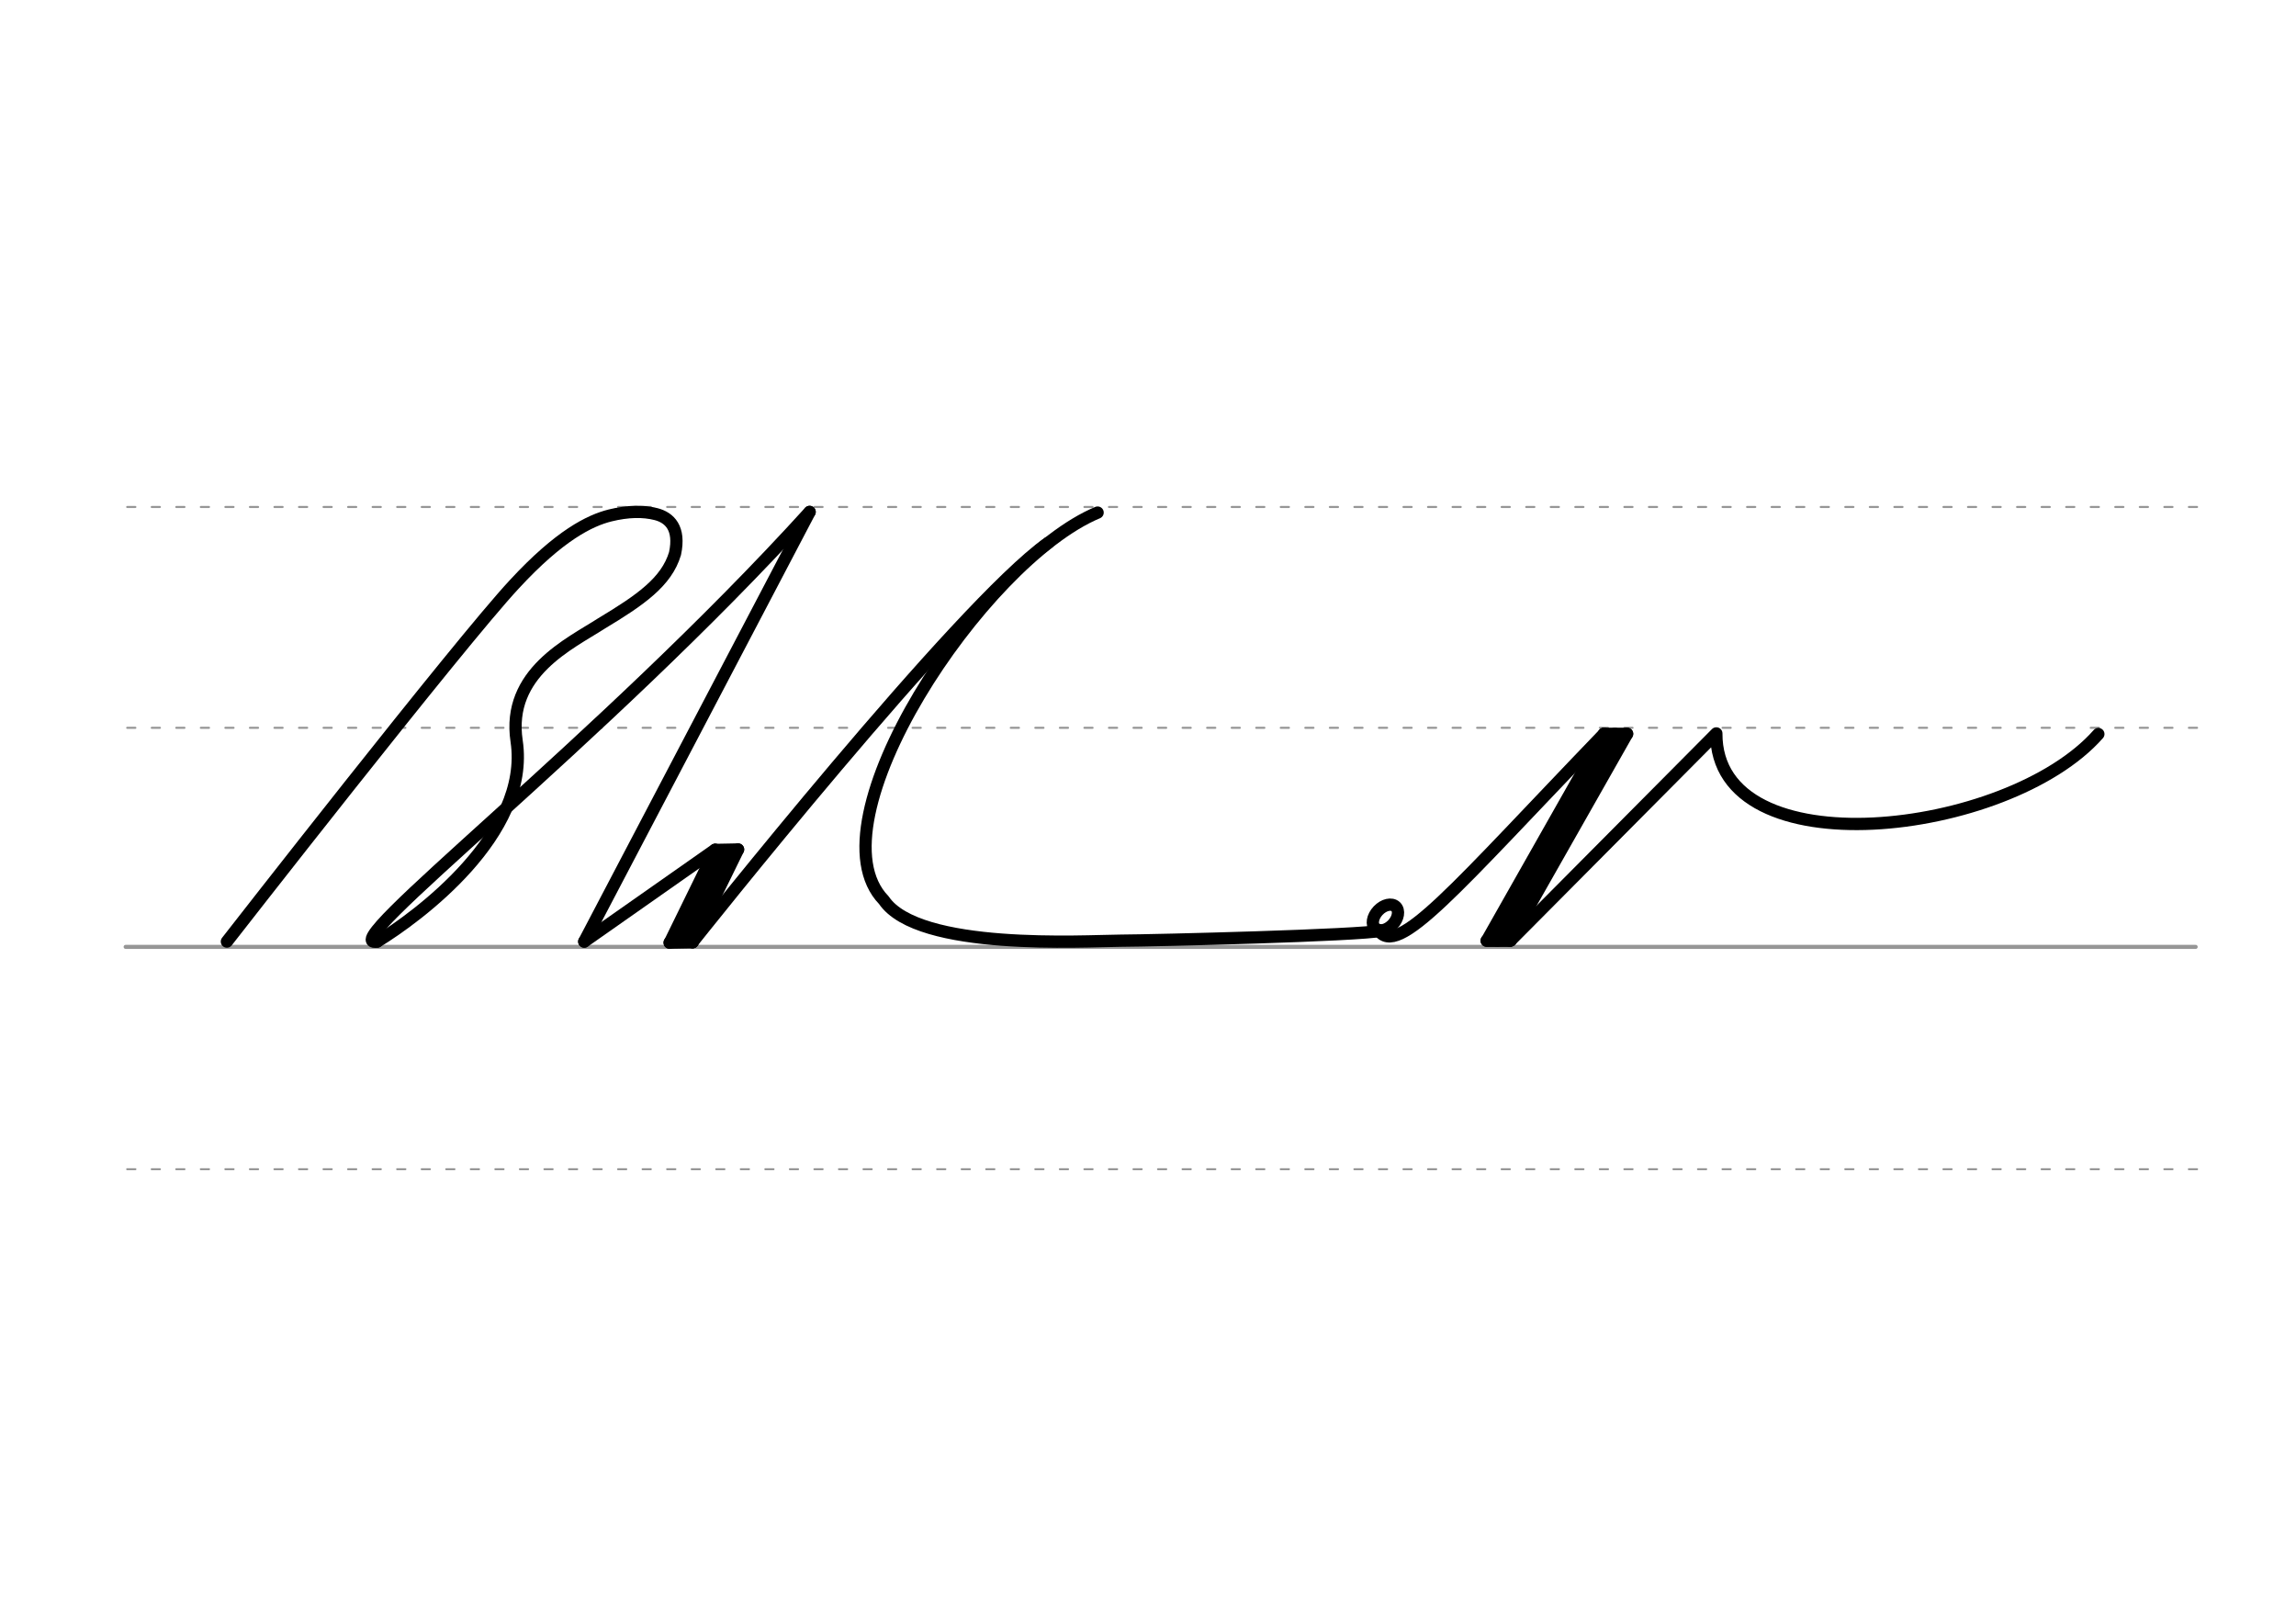 <svg height="210mm" viewBox="0 0 1052.4 744.1" width="297mm" xmlns="http://www.w3.org/2000/svg">
 <g fill="none" stroke-linecap="round">
  <g stroke="#969696" transform="translate(0 -308.268)">
   <path d="m57.6 742.2h948.8" stroke-width="1.875"/>
   <g stroke-dasharray="3.75 7.5" stroke-miterlimit="2" stroke-width=".938">
    <path d="m58.3 844.1h948.8"/>
    <path d="m58.3 641.8h948.8"/>
    <path d="m58.3 540.6h948.8"/>
   </g>
  </g>
  <g stroke="#000">
   <path d="m371.1 234.6-103.3 196.9" stroke-width="5.625"/>
   <g stroke-linejoin="round">
    <path d="m172.9 431.5c18.4-11.3 70.3-49.2 63.9-91.9-4.7-31.3 24.5-44.6 38.9-53.9 17.8-10.7 29.8-19 33.7-32 2.5-11.7-2.5-16.5-8.7-18.1-5.8-1.5-12.9-1.4-21 .6-9.3 2.3-23.2 9.1-43.9 31.5-25.2 27-131.8 163.8-131.8 163.8" stroke-width="5.625"/>
    <path d="m172.9 431.5c-21.7 3.8 102.5-91.5 198.2-196.9" stroke-width="5.625"/>
    <path d="m267.8 431.5 60-42.1" stroke-width="5.625"/>
    <path d="m327.8 389.5-20.8 42.5" stroke-width="5.625"/>
    <path d="m334.1 392.2-20.6 39.7" stroke-width="4.941"/>
    <path d="m338.3 389.3-20.8 42.5" stroke-width="5.625"/>
    <path d="m330.4 390.2-20.6 39.7" stroke-width="4.941"/>
    <path d="m338.3 389.3-10.5.2" stroke-width="5.625"/>
    <path d="m317.4 431.8-10.5.2" stroke-width="5.625"/>
    <path d="m633.3 426.5c-10.1 2.2-103.1 4.5-119.8 4.6-16.3.1-92.6 4.8-108.4-18.6-34.4-35.5 44.9-155.4 98-177.6" stroke-width="5.625"/>
    <g stroke-width="5.625">
     <ellipse cx="750.926" cy="-128.978" rx="4.609" ry="6.863" transform="matrix(.728 .685 -.685 .728 0 0)"/>
     <path d="m317.4 431.8s122.2-154.2 163-183"/>
     <path d="m735.2 336.3c-68 70.6-94.8 103.4-103.5 89.8"/>
     <path d="m961.8 336.4c-41.5 47.1-175.4 62.4-175.1-.3l-94.3 94.9"/>
     <path d="m745.8 336.3-53.8 94.8"/>
     <path d="m745.8 336.3h-10.6"/>
     <path d="m740.2 336.3-53.7 94.8"/>
     <path d="m692 431.1h-10.6"/>
     <path d="m735.2 336.3-53.7 94.8 11-.1"/>
    </g>
   </g>
  </g>
 </g>
</svg>
